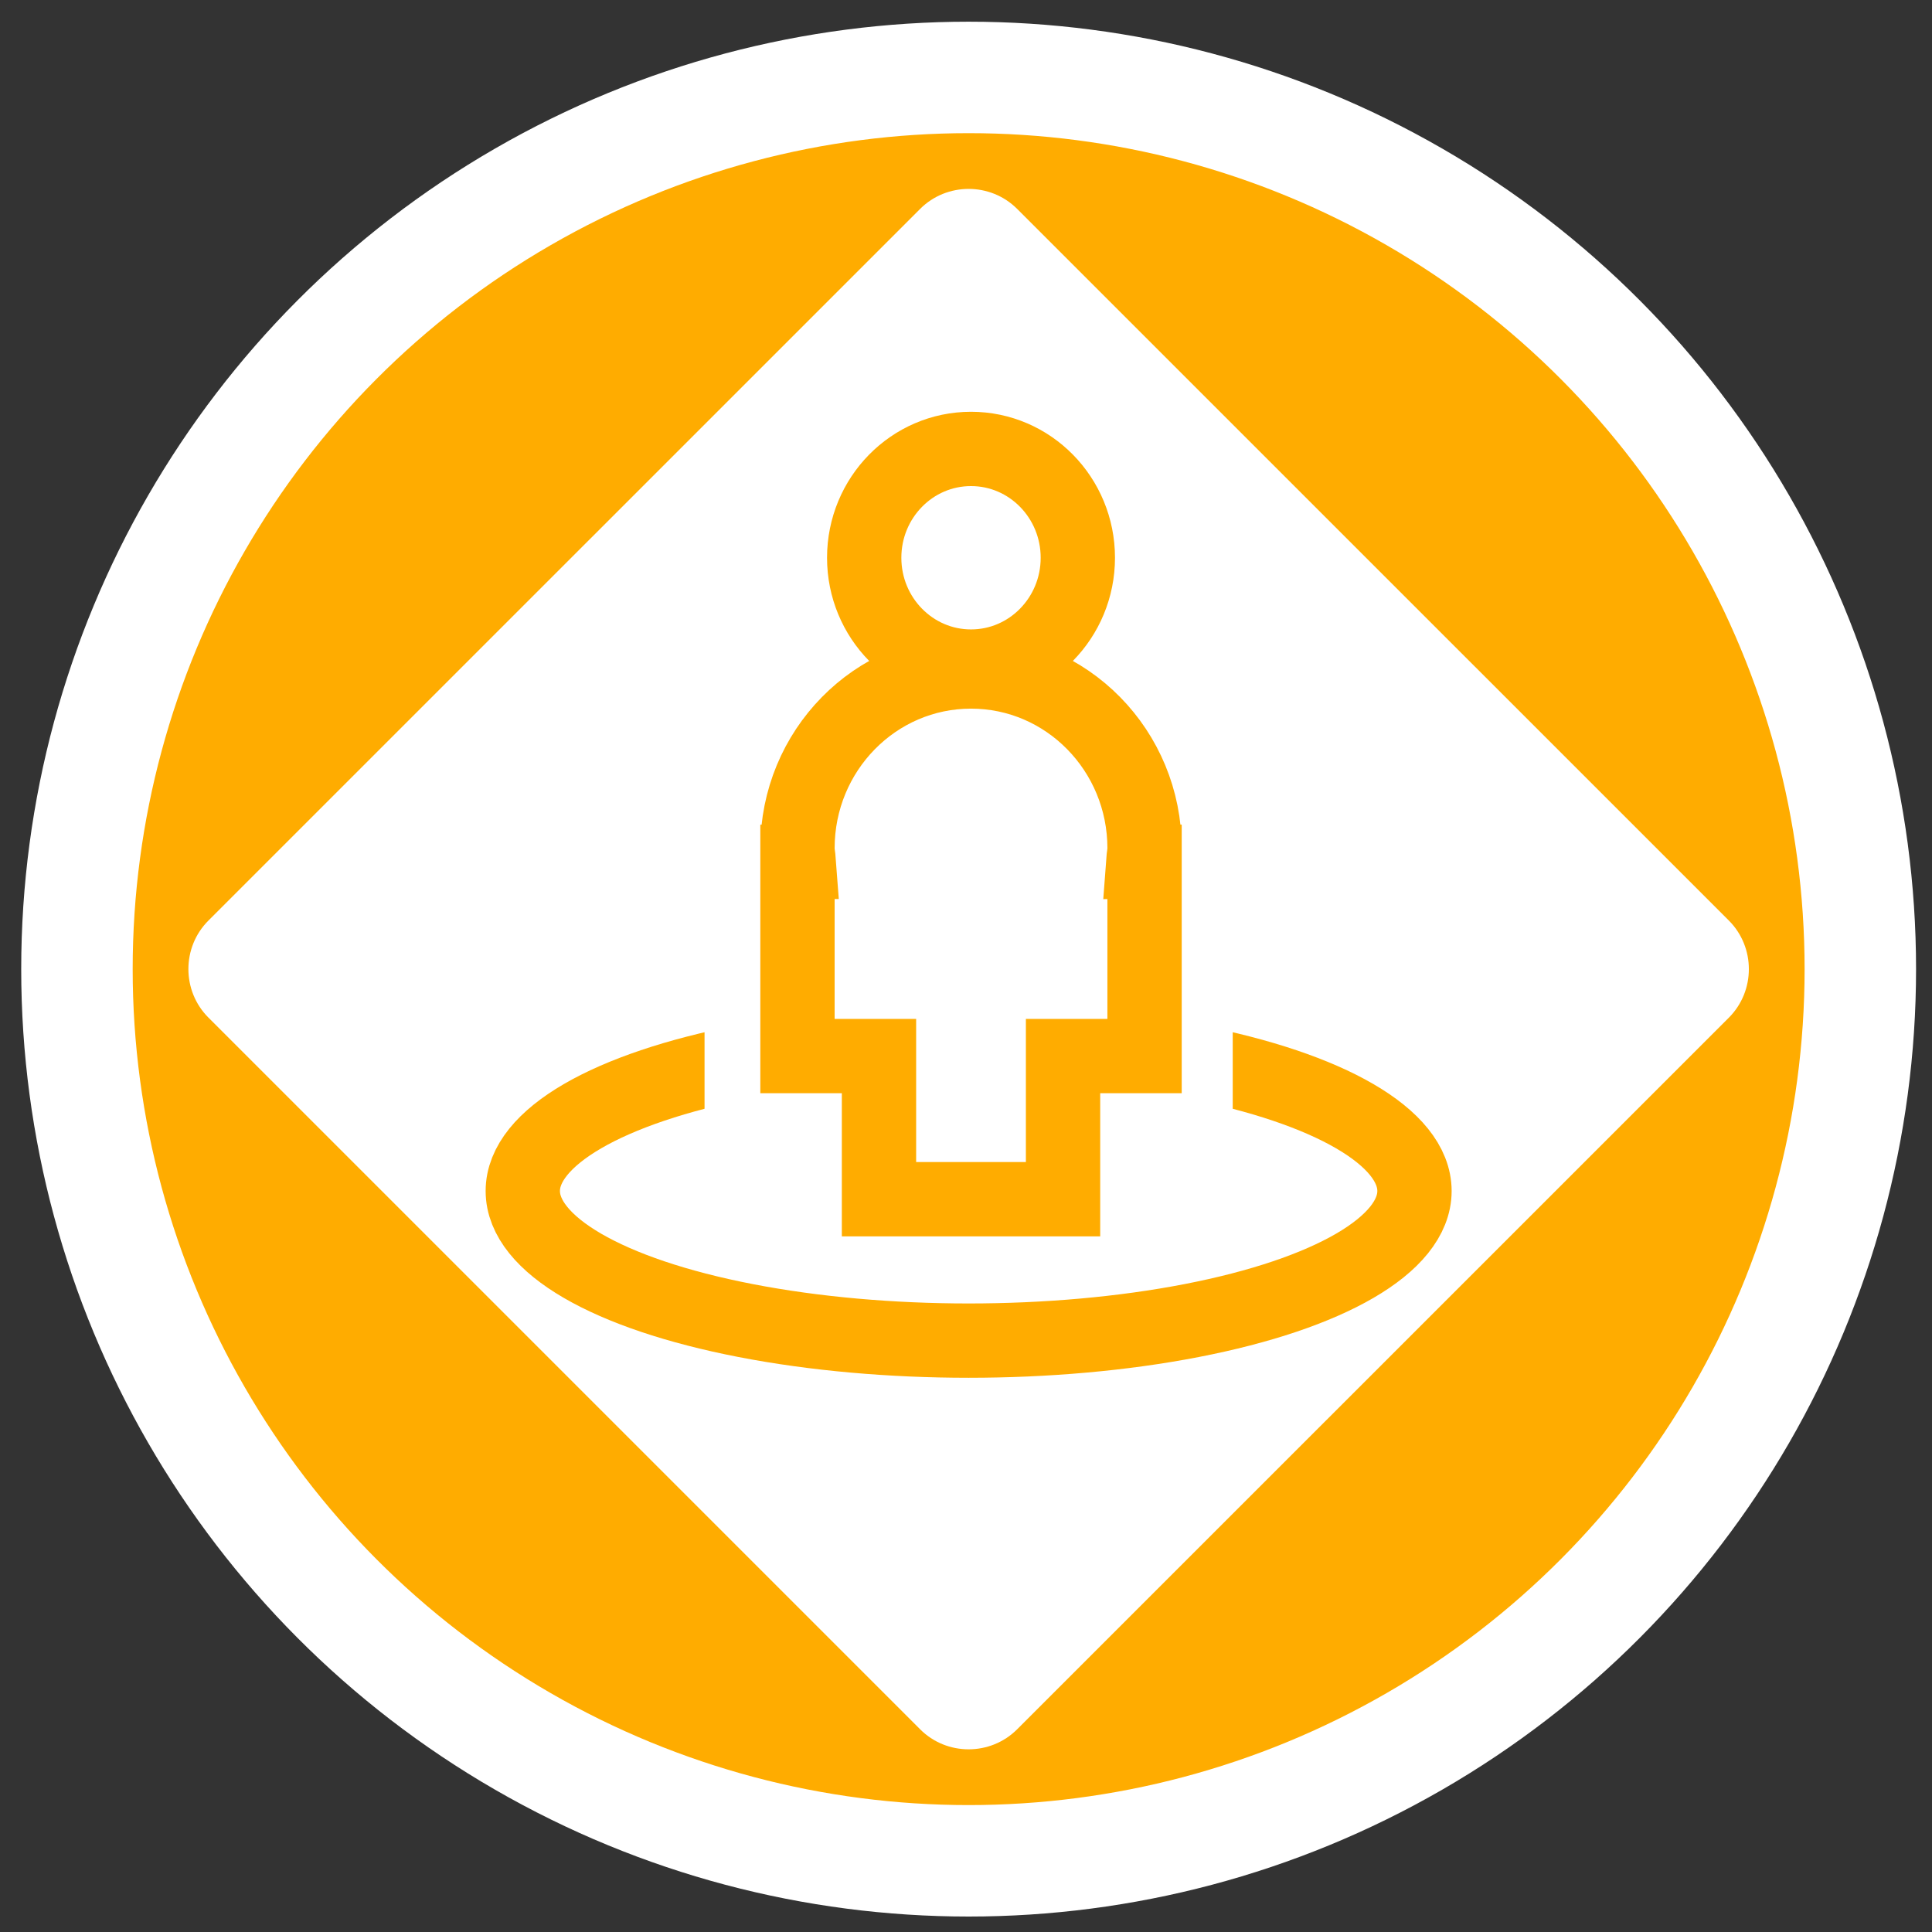 <?xml version="1.0" encoding="utf-8"?>
<!-- Generator: Adobe Illustrator 12.0.0, SVG Export Plug-In  -->
<!DOCTYPE svg PUBLIC "-//W3C//DTD SVG 1.1//EN" "http://www.w3.org/Graphics/SVG/1.1/DTD/svg11.dtd">
<svg  version="1.1" xmlns="http://www.w3.org/2000/svg" xmlns:xlink="http://www.w3.org/1999/xlink" xmlns:a="http://ns.adobe.com/AdobeSVGViewerExtensions/3.0/"
	 width="52" height="52" viewBox="34.75 13 52 52" enable-background="new 34.75 13 52 52" xml:space="preserve">
<rect x="34.75" y="13" width="52" height="52" fill="#333333" stroke="none"/>
<defs>
</defs>
<rect x="0.5" y="0.5" display="none" fill="#FFAC00" stroke="#FFFFFF" width="118.5" height="68.75"/>
<circle fill="#FFAC00" stroke="#FFFFFF" stroke-width="3" cx="60.821" cy="39.084" r="24"/>
<path fill="#FFFFFF" d="M62.127,59.544c-0.719,0.719-1.895,0.719-2.612,0L40.36,40.389c-0.719-0.718-0.719-1.895,0-2.612
	l19.155-19.154c0.718-0.718,1.894-0.718,2.612,0l19.156,19.154c0.717,0.718,0.717,1.895,0,2.613L62.127,59.544z"/>
<ellipse fill="#FFFFFF" stroke="#FFAC00" stroke-width="2" cx="60.821" cy="45.056" rx="12" ry="4.027"/>
<rect x="54.713" y="37.368" fill="#FFFFFF" stroke="#FFFFFF" stroke-width="2" width="12.216" height="5.228"/>
<ellipse fill="#FFFFFF" stroke="#FFAC00" stroke-width="2" cx="60.885" cy="28.012" rx="2.875" ry="2.929"/>
<g>
	<g>
		<path fill="#FFFFFF" d="M65.556,35.832c0-2.63-2.092-4.759-4.671-4.759c-2.58,0-4.671,2.129-4.671,4.759
			c0,0.125,0.027,0.242,0.036,0.365h-0.036v5.227h2.194v3.853h4.954v-3.853h2.194v-5.227H65.52
			C65.529,36.074,65.556,35.957,65.556,35.832z"/>
	</g>
	<g>
		<path fill="none" stroke="#FFAC00" stroke-width="2" d="M65.556,35.832c0-2.63-2.092-4.759-4.671-4.759
			c-2.58,0-4.671,2.129-4.671,4.759c0,0.125,0.027,0.242,0.036,0.365h-0.036v5.227h2.194v3.853h4.954v-3.853h2.194v-5.227H65.52
			C65.529,36.074,65.556,35.957,65.556,35.832z"/>
	</g>
</g>
</svg>
